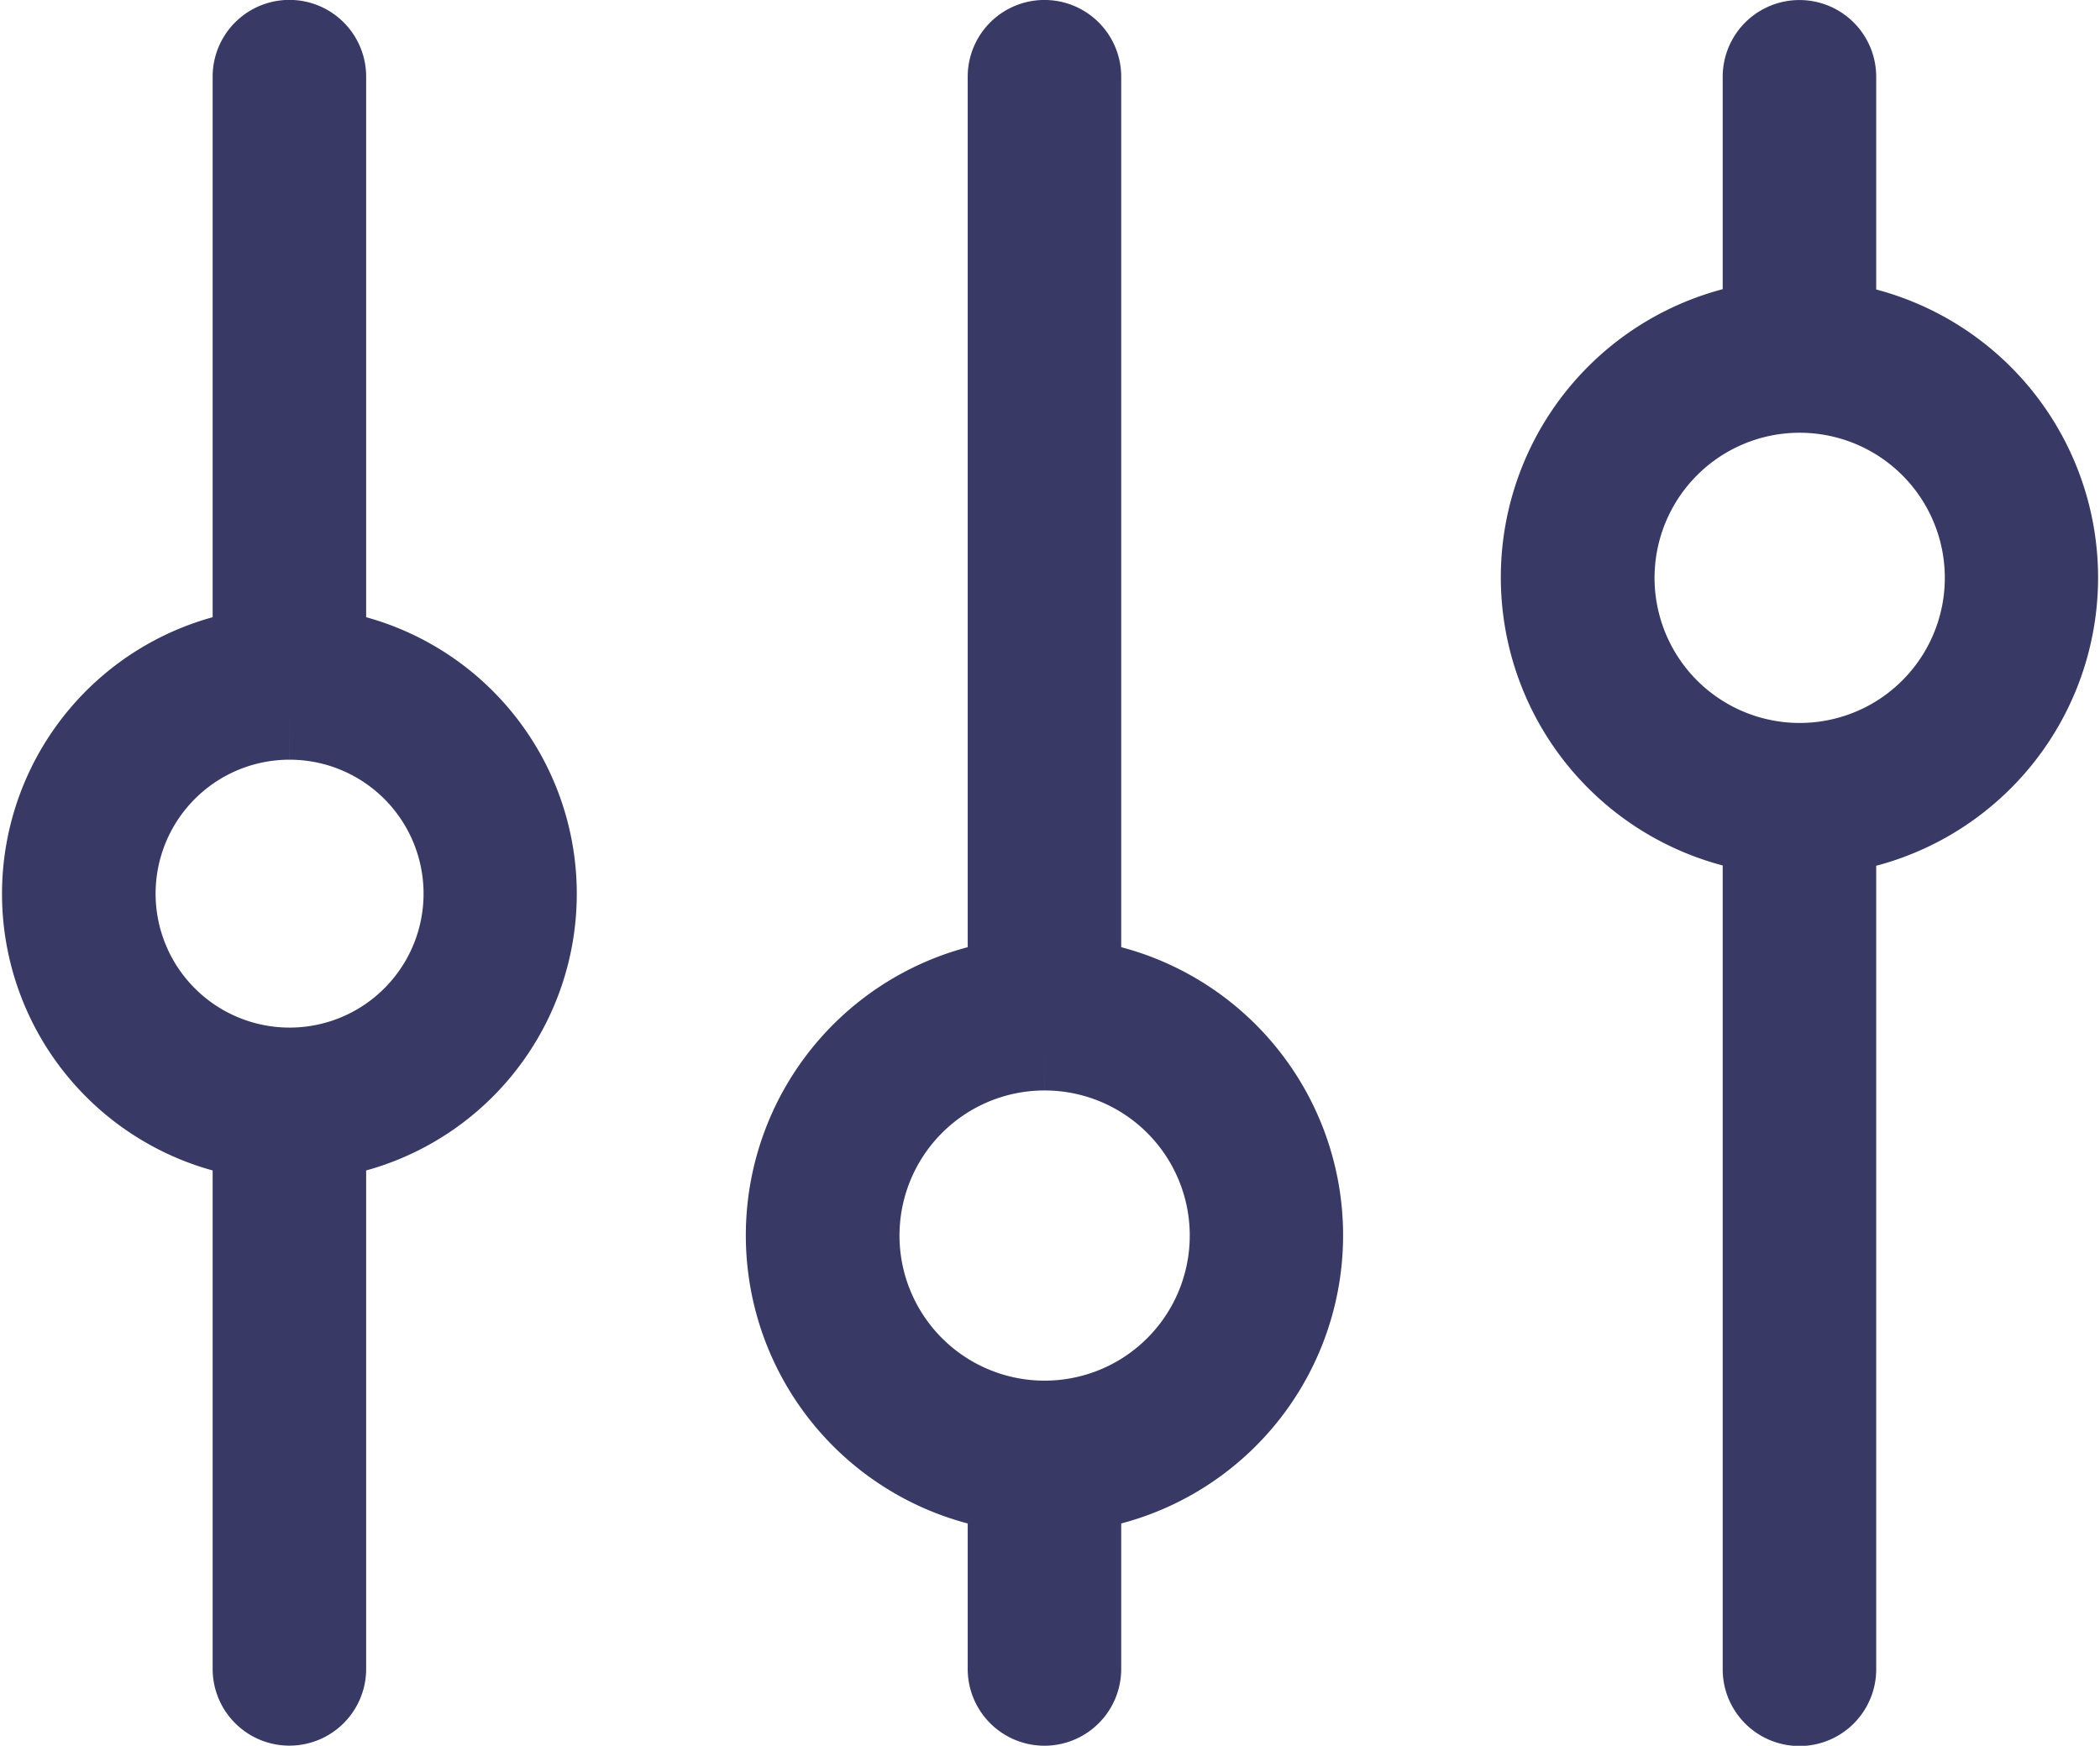 <svg xmlns="http://www.w3.org/2000/svg" width="28.057" height="23.329" viewBox="0 0 28.057 23.329">
  <g id="noun-adjustment-1950903" transform="translate(-86.338 -133.719)">
    <path id="Path_183533" data-name="Path 183533" d="M176.383,148.873v7.15a.425.425,0,1,0,.851,0v-7.15a3.235,3.235,0,0,0,0-6.415v-7.713a.425.425,0,1,0-.851,0v7.713a3.235,3.235,0,0,0,0,6.415Zm.425-5.6h0a2.39,2.39,0,1,1-1.687.7,2.386,2.386,0,0,1,1.687-.7Z" transform="translate(-86.604 -0.002)" fill="#383a65" stroke="#383a65" stroke-width="1.2"/>
    <path id="Path_183534" data-name="Path 183534" d="M307.4,153.584v2.438h0a.425.425,0,1,0,.851,0v-2.438a3.383,3.383,0,0,0,0-6.714V134.744a.425.425,0,1,0-.851,0V146.87a3.383,3.383,0,0,0,0,6.714Zm.425-5.893a2.539,2.539,0,1,1-1.792.743,2.536,2.536,0,0,1,1.792-.743Z" transform="translate(-207.533)" fill="#383a65" stroke="#383a65" stroke-width="1.2"/>
    <path id="Path_183535" data-name="Path 183535" d="M440.223,144.8v11.231a.425.425,0,1,0,.851,0V144.8a3.383,3.383,0,0,0,0-6.714V134.75a.425.425,0,1,0-.851,0v3.332a3.383,3.383,0,0,0,0,6.714Zm.426-5.893a2.539,2.539,0,1,1-1.793.744,2.535,2.535,0,0,1,1.793-.744Z" transform="translate(-330.269 -0.005)" fill="#383a65" stroke="#383a65" stroke-width="1.2"/>
  </g>
</svg>
